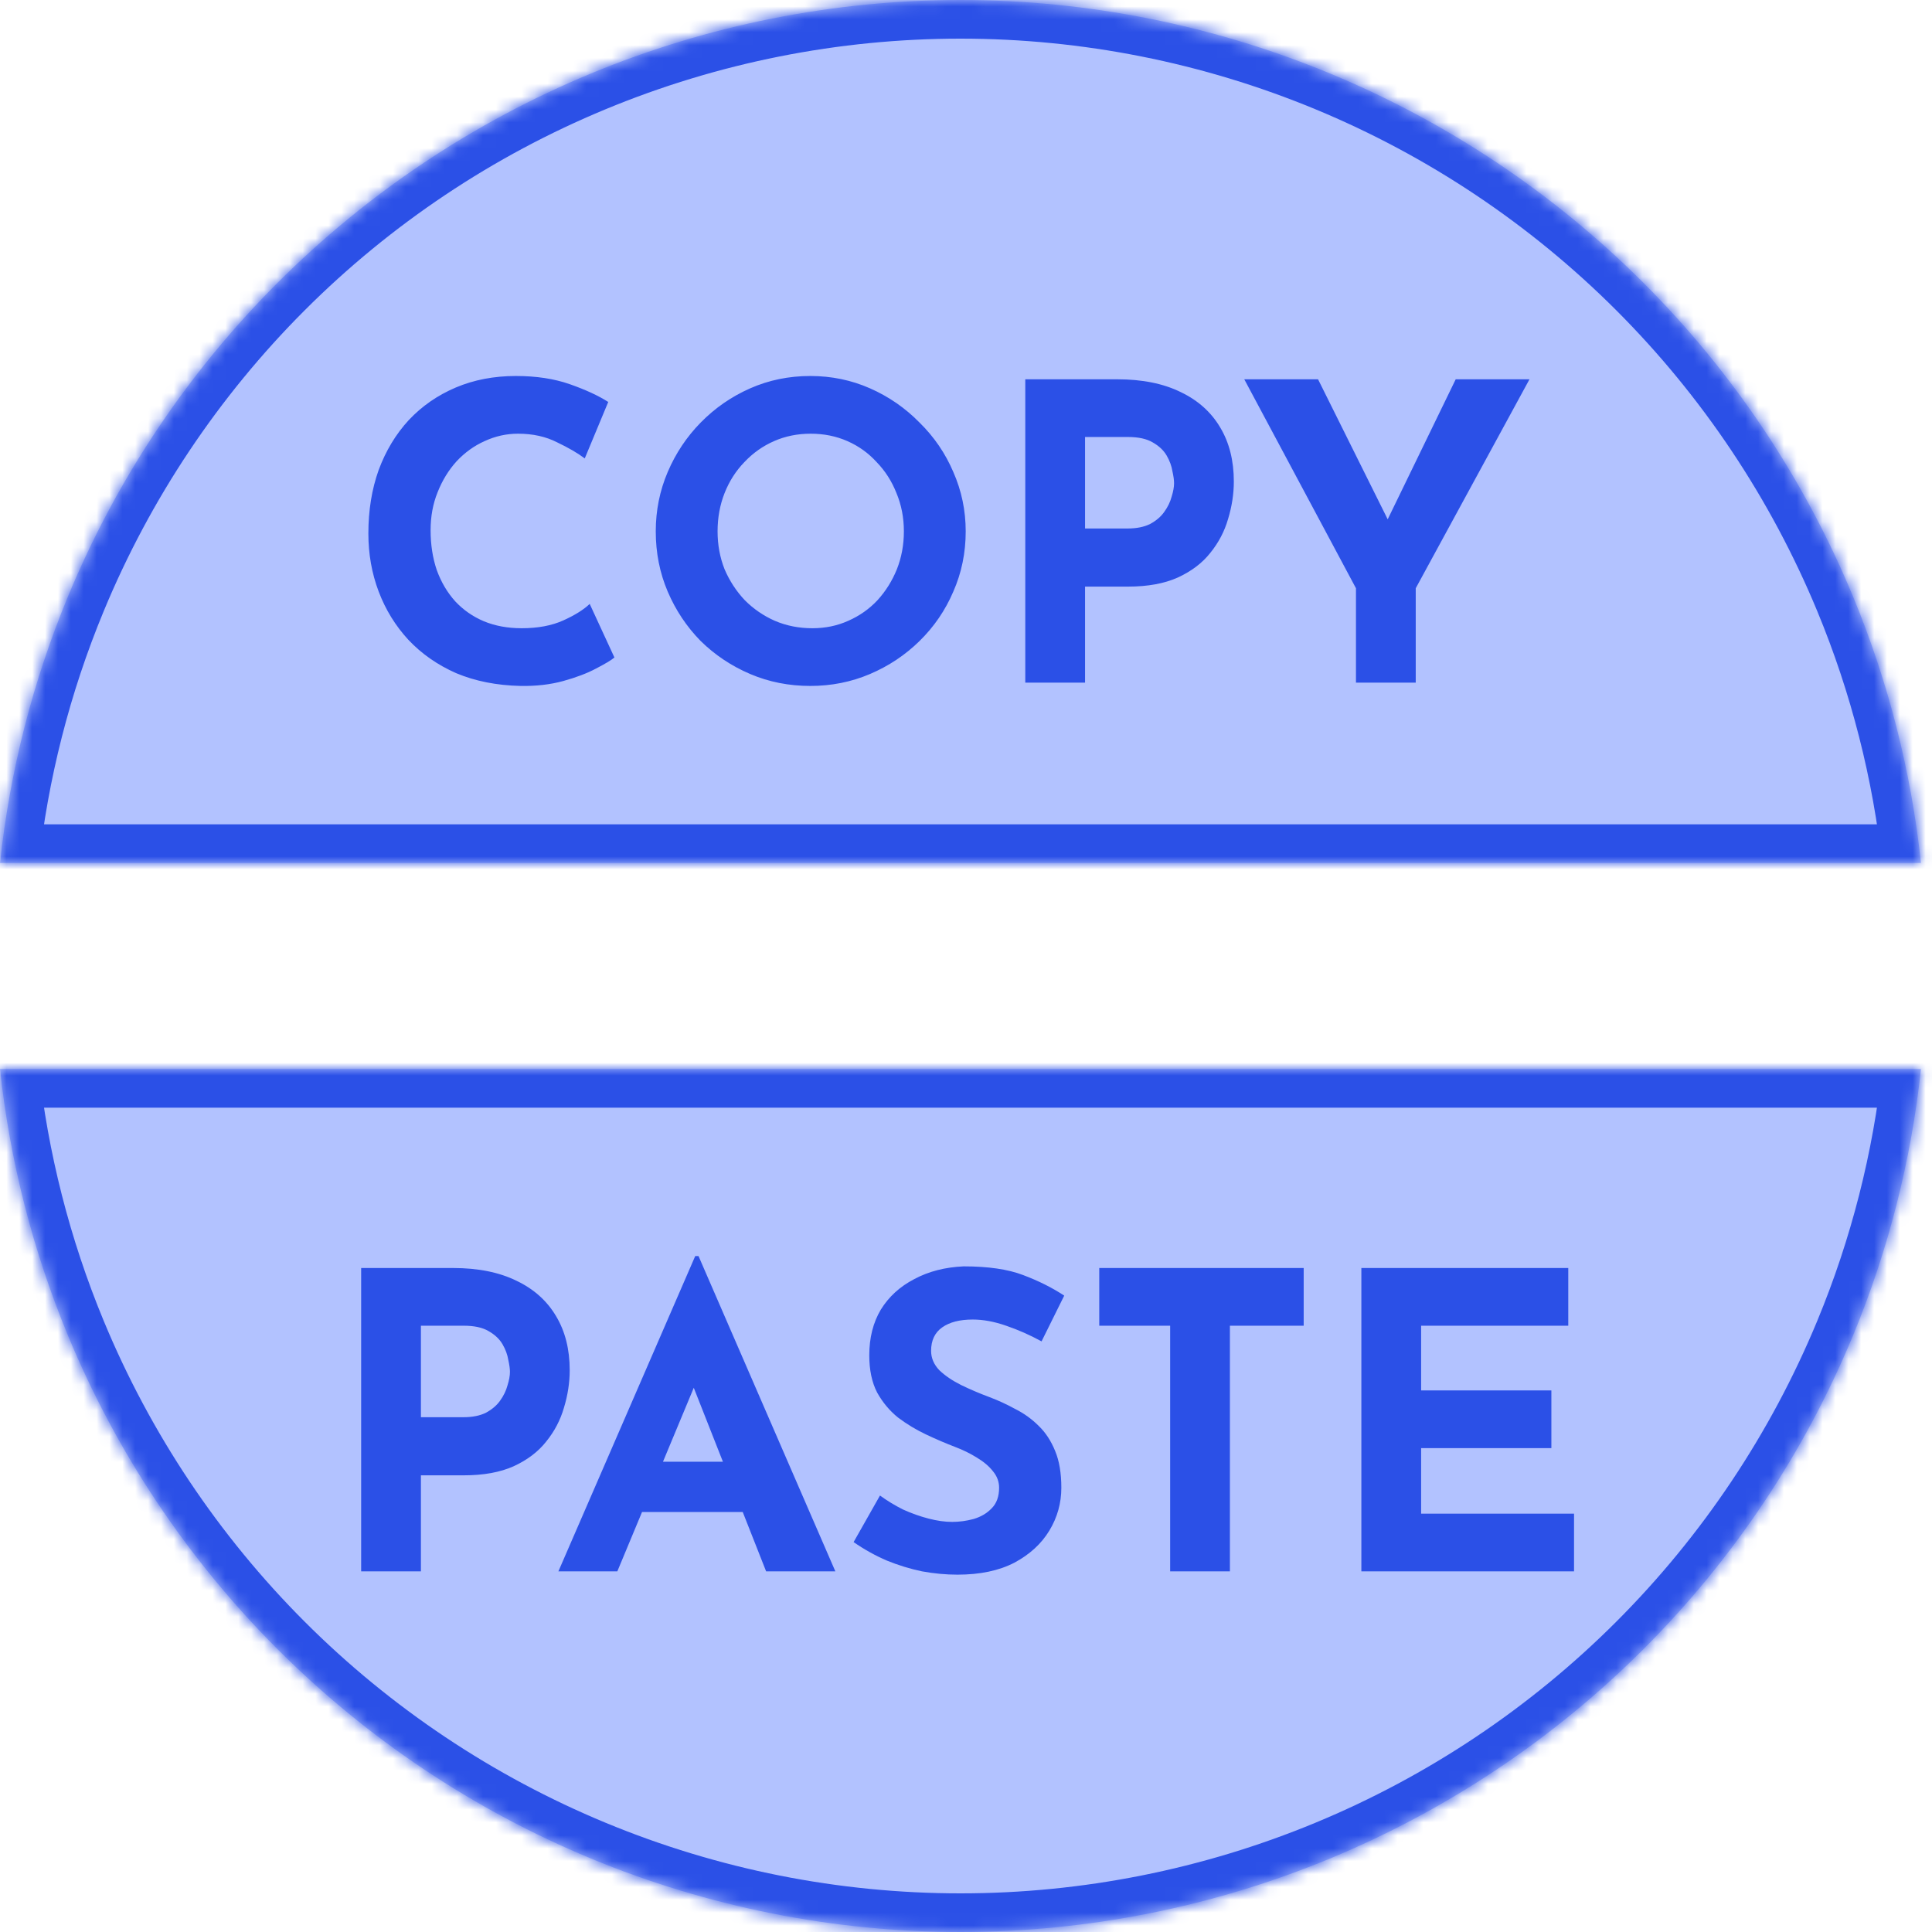 <svg width="150" height="150" viewBox="0 0 150 150" fill="none" xmlns="http://www.w3.org/2000/svg">
<mask id="path-1-inside-1_212_81" fill="white">
<path fill-rule="evenodd" clip-rule="evenodd" d="M0 83C0.762 90.103 2.537 97.076 5.281 103.701C9.05 112.801 14.575 121.069 21.539 128.033C28.503 134.997 36.771 140.522 45.871 144.291C54.97 148.06 64.723 150 74.572 150C84.421 150 94.174 148.06 103.273 144.291C112.373 140.522 120.641 134.997 127.605 128.033C134.57 121.069 140.094 112.801 143.863 103.701C146.608 97.076 148.382 90.103 149.144 83H0Z"/>
</mask>
<path fill-rule="evenodd" clip-rule="evenodd" d="M0 83C0.762 90.103 2.537 97.076 5.281 103.701C9.05 112.801 14.575 121.069 21.539 128.033C28.503 134.997 36.771 140.522 45.871 144.291C54.97 148.06 64.723 150 74.572 150C84.421 150 94.174 148.06 103.273 144.291C112.373 140.522 120.641 134.997 127.605 128.033C134.57 121.069 140.094 112.801 143.863 103.701C146.608 97.076 148.382 90.103 149.144 83H0Z" fill="#A5B7FF" fill-opacity="0.85"/>
<path d="M5.281 103.701L8.053 102.553L8.053 102.553L5.281 103.701ZM0 83V80H-3.339L-2.983 83.32L0 83ZM45.871 144.291L47.019 141.519L47.019 141.519L45.871 144.291ZM103.273 144.291L104.421 147.063L104.421 147.063L103.273 144.291ZM127.605 128.033L125.484 125.912L125.484 125.912L127.605 128.033ZM143.863 103.701L141.091 102.553L141.091 102.553L143.863 103.701ZM149.144 83L152.127 83.32L152.483 80H149.144V83ZM8.053 102.553C5.418 96.192 3.714 89.499 2.983 82.68L-2.983 83.32C-2.19 90.708 -0.345 97.959 2.51 104.849L8.053 102.553ZM23.66 125.912C16.975 119.226 11.671 111.289 8.053 102.553L2.51 104.849C6.429 114.313 12.175 122.911 19.418 130.154L23.66 125.912ZM47.019 141.519C38.283 137.901 30.346 132.598 23.66 125.912L19.418 130.154C26.661 137.397 35.259 143.143 44.723 147.063L47.019 141.519ZM74.572 147C65.117 147 55.754 145.138 47.019 141.519L44.723 147.063C54.186 150.982 64.329 153 74.572 153V147ZM102.125 141.519C93.39 145.138 84.027 147 74.572 147V153C84.815 153 94.958 150.982 104.421 147.063L102.125 141.519ZM125.484 125.912C118.798 132.598 110.861 137.901 102.125 141.519L104.421 147.063C113.885 143.143 122.483 137.397 129.726 130.154L125.484 125.912ZM141.091 102.553C137.473 111.289 132.17 119.226 125.484 125.912L129.726 130.154C136.969 122.911 142.715 114.313 146.635 104.849L141.091 102.553ZM146.161 82.68C145.43 89.499 143.726 96.192 141.091 102.553L146.635 104.849C149.489 97.959 151.335 90.708 152.127 83.32L146.161 82.68ZM149.144 80H0V86H149.144V80Z" fill="#2B50E7" mask="url(#path-1-inside-1_212_81)"/>
<mask id="path-3-inside-2_212_81" fill="white">
<path fill-rule="evenodd" clip-rule="evenodd" d="M149.144 67C148.382 59.897 146.608 52.925 143.863 46.299C140.094 37.199 134.57 28.931 127.605 21.967C120.641 15.003 112.373 9.478 103.273 5.709C94.174 1.94 84.421 0 74.572 0C64.723 0 54.97 1.94 45.871 5.709C36.771 9.478 28.503 15.003 21.539 21.967C14.575 28.931 9.05 37.199 5.281 46.299C2.537 52.925 0.762 59.897 -4.10702e-06 67L149.144 67Z"/>
</mask>
<path fill-rule="evenodd" clip-rule="evenodd" d="M149.144 67C148.382 59.897 146.608 52.925 143.863 46.299C140.094 37.199 134.57 28.931 127.605 21.967C120.641 15.003 112.373 9.478 103.273 5.709C94.174 1.94 84.421 0 74.572 0C64.723 0 54.97 1.94 45.871 5.709C36.771 9.478 28.503 15.003 21.539 21.967C14.575 28.931 9.05 37.199 5.281 46.299C2.537 52.925 0.762 59.897 -4.10702e-06 67L149.144 67Z" fill="#A5B7FF" fill-opacity="0.85"/>
<path d="M143.863 46.299L141.091 47.447L141.091 47.447L143.863 46.299ZM149.144 67V70H152.483L152.127 66.68L149.144 67ZM103.273 5.709L102.125 8.481L102.125 8.481L103.273 5.709ZM45.871 5.709L44.723 2.937L44.723 2.937L45.871 5.709ZM21.539 21.967L23.66 24.088L23.66 24.088L21.539 21.967ZM5.281 46.299L8.053 47.447L8.053 47.447L5.281 46.299ZM-4.10702e-06 67L-2.983 66.68L-3.339 70H-4.10702e-06V67ZM141.091 47.447C143.726 53.807 145.43 60.501 146.161 67.32L152.127 66.68C151.335 59.292 149.489 52.041 146.635 45.151L141.091 47.447ZM125.484 24.088C132.17 30.774 137.473 38.711 141.091 47.447L146.635 45.151C142.715 35.687 136.969 27.089 129.726 19.846L125.484 24.088ZM102.125 8.481C110.861 12.099 118.798 17.402 125.484 24.088L129.726 19.846C122.483 12.603 113.885 6.857 104.421 2.937L102.125 8.481ZM74.572 3C84.027 3 93.39 4.862 102.125 8.481L104.421 2.937C94.958 -0.982 84.815 -3 74.572 -3V3ZM47.019 8.481C55.754 4.862 65.117 3 74.572 3V-3C64.329 -3 54.186 -0.982 44.723 2.937L47.019 8.481ZM23.66 24.088C30.346 17.402 38.283 12.099 47.019 8.481L44.723 2.937C35.259 6.857 26.661 12.603 19.418 19.846L23.66 24.088ZM8.053 47.447C11.671 38.711 16.975 30.774 23.66 24.088L19.418 19.846C12.175 27.089 6.429 35.687 2.51 45.151L8.053 47.447ZM2.983 67.32C3.714 60.501 5.418 53.807 8.053 47.447L2.51 45.151C-0.345 52.041 -2.19 59.292 -2.983 66.68L2.983 67.32ZM-4.10702e-06 70L149.144 70V64L-4.10702e-06 64V70Z" fill="#2B50E7" mask="url(#path-3-inside-2_212_81)"/>
<path d="M47.704 51.048C47.448 51.261 46.968 51.549 46.264 51.912C45.581 52.275 44.739 52.595 43.736 52.872C42.733 53.149 41.624 53.277 40.408 53.256C38.552 53.213 36.888 52.883 35.416 52.264C33.965 51.624 32.728 50.76 31.704 49.672C30.701 48.584 29.933 47.336 29.4 45.928C28.867 44.52 28.6 43.016 28.6 41.416C28.6 39.624 28.867 37.981 29.4 36.488C29.955 34.995 30.733 33.704 31.736 32.616C32.76 31.528 33.976 30.685 35.384 30.088C36.792 29.491 38.349 29.192 40.056 29.192C41.635 29.192 43.032 29.405 44.248 29.832C45.464 30.259 46.456 30.717 47.224 31.208L45.4 35.592C44.867 35.187 44.152 34.771 43.256 34.344C42.381 33.896 41.368 33.672 40.216 33.672C39.32 33.672 38.456 33.864 37.624 34.248C36.813 34.611 36.088 35.133 35.448 35.816C34.829 36.499 34.339 37.299 33.976 38.216C33.613 39.112 33.432 40.093 33.432 41.16C33.432 42.291 33.592 43.325 33.912 44.264C34.253 45.203 34.733 46.013 35.352 46.696C35.971 47.357 36.707 47.869 37.56 48.232C38.435 48.595 39.416 48.776 40.504 48.776C41.763 48.776 42.84 48.573 43.736 48.168C44.632 47.763 45.315 47.336 45.784 46.888L47.704 51.048ZM50.913 41.256C50.913 39.635 51.222 38.099 51.84 36.648C52.459 35.197 53.312 33.917 54.401 32.808C55.51 31.677 56.79 30.792 58.24 30.152C59.691 29.512 61.248 29.192 62.913 29.192C64.555 29.192 66.102 29.512 67.552 30.152C69.003 30.792 70.283 31.677 71.392 32.808C72.523 33.917 73.398 35.197 74.016 36.648C74.656 38.099 74.977 39.635 74.977 41.256C74.977 42.92 74.656 44.477 74.016 45.928C73.398 47.379 72.523 48.659 71.392 49.768C70.283 50.856 69.003 51.709 67.552 52.328C66.102 52.947 64.555 53.256 62.913 53.256C61.248 53.256 59.691 52.947 58.24 52.328C56.79 51.709 55.51 50.856 54.401 49.768C53.312 48.659 52.459 47.379 51.84 45.928C51.222 44.477 50.913 42.92 50.913 41.256ZM55.712 41.256C55.712 42.301 55.894 43.283 56.257 44.2C56.641 45.096 57.163 45.896 57.825 46.6C58.507 47.283 59.286 47.816 60.16 48.2C61.056 48.584 62.027 48.776 63.072 48.776C64.075 48.776 65.003 48.584 65.856 48.2C66.731 47.816 67.489 47.283 68.129 46.6C68.769 45.896 69.27 45.096 69.632 44.2C69.995 43.283 70.177 42.301 70.177 41.256C70.177 40.189 69.984 39.197 69.6 38.28C69.238 37.363 68.726 36.563 68.064 35.88C67.424 35.176 66.667 34.632 65.793 34.248C64.918 33.864 63.968 33.672 62.944 33.672C61.92 33.672 60.971 33.864 60.096 34.248C59.222 34.632 58.454 35.176 57.792 35.88C57.131 36.563 56.619 37.363 56.257 38.28C55.894 39.197 55.712 40.189 55.712 41.256ZM86.739 29.448C88.68 29.448 90.323 29.779 91.666 30.44C93.01 31.08 94.034 31.997 94.739 33.192C95.442 34.365 95.794 35.763 95.794 37.384C95.794 38.344 95.645 39.315 95.347 40.296C95.069 41.256 94.611 42.131 93.971 42.92C93.352 43.709 92.509 44.349 91.442 44.84C90.397 45.309 89.106 45.544 87.57 45.544H84.243V53H79.603V29.448H86.739ZM87.538 41.032C88.243 41.032 88.829 40.915 89.299 40.68C89.768 40.424 90.13 40.115 90.386 39.752C90.664 39.368 90.856 38.973 90.963 38.568C91.091 38.163 91.154 37.811 91.154 37.512C91.154 37.277 91.112 36.968 91.026 36.584C90.963 36.179 90.813 35.773 90.579 35.368C90.344 34.963 89.981 34.621 89.49 34.344C89.021 34.067 88.381 33.928 87.57 33.928H84.243V41.032H87.538ZM105.277 45.672L96.605 29.448H102.333L108.413 41.672L107.037 41.768L113.021 29.448H118.749L109.917 45.672V53H105.277V45.672Z" fill="#2B50E7"/>
<path d="M35.176 98.448C37.117 98.448 38.76 98.779 40.104 99.44C41.448 100.08 42.472 100.997 43.176 102.192C43.88 103.365 44.232 104.763 44.232 106.384C44.232 107.344 44.083 108.315 43.784 109.296C43.507 110.256 43.048 111.131 42.408 111.92C41.789 112.709 40.947 113.349 39.88 113.84C38.835 114.309 37.544 114.544 36.008 114.544H32.68V122H28.04V98.448H35.176ZM35.976 110.032C36.68 110.032 37.267 109.915 37.736 109.68C38.205 109.424 38.568 109.115 38.824 108.752C39.101 108.368 39.293 107.973 39.4 107.568C39.528 107.163 39.592 106.811 39.592 106.512C39.592 106.277 39.549 105.968 39.464 105.584C39.4 105.179 39.251 104.773 39.016 104.368C38.781 103.963 38.419 103.621 37.928 103.344C37.459 103.067 36.819 102.928 36.008 102.928H32.68V110.032H35.976ZM43.353 122L53.977 97.52H54.233L64.857 122H59.481L52.697 104.784L56.057 102.48L47.929 122H43.353ZM50.617 113.488H57.689L59.321 117.392H49.177L50.617 113.488ZM80.866 104.144C79.97 103.653 79.053 103.248 78.114 102.928C77.197 102.608 76.333 102.448 75.522 102.448C74.519 102.448 73.73 102.651 73.154 103.056C72.578 103.461 72.29 104.069 72.29 104.88C72.29 105.435 72.503 105.936 72.93 106.384C73.378 106.811 73.943 107.195 74.626 107.536C75.33 107.877 76.055 108.187 76.802 108.464C77.485 108.72 78.157 109.029 78.818 109.392C79.501 109.733 80.109 110.171 80.642 110.704C81.175 111.216 81.602 111.867 81.922 112.656C82.242 113.424 82.402 114.373 82.402 115.504C82.402 116.699 82.093 117.808 81.474 118.832C80.855 119.856 79.949 120.688 78.754 121.328C77.559 121.947 76.087 122.256 74.338 122.256C73.442 122.256 72.525 122.171 71.586 122C70.669 121.808 69.762 121.531 68.866 121.168C67.97 120.784 67.106 120.304 66.274 119.728L68.322 116.112C68.877 116.517 69.474 116.88 70.114 117.2C70.775 117.499 71.437 117.733 72.098 117.904C72.759 118.075 73.367 118.16 73.922 118.16C74.477 118.16 75.031 118.085 75.586 117.936C76.162 117.765 76.631 117.488 76.994 117.104C77.378 116.72 77.57 116.187 77.57 115.504C77.57 115.035 77.41 114.608 77.09 114.224C76.791 113.84 76.375 113.488 75.842 113.168C75.33 112.848 74.765 112.571 74.146 112.336C73.421 112.059 72.674 111.739 71.906 111.376C71.138 111.013 70.413 110.576 69.73 110.064C69.069 109.531 68.525 108.88 68.098 108.112C67.693 107.323 67.49 106.363 67.49 105.232C67.49 103.867 67.789 102.683 68.386 101.68C69.005 100.677 69.869 99.888 70.978 99.312C72.087 98.715 73.367 98.384 74.818 98.32C76.717 98.32 78.253 98.544 79.426 98.992C80.621 99.44 81.687 99.973 82.626 100.592L80.866 104.144ZM85.346 98.448H101.218V102.928H95.49V122H90.85V102.928H85.346V98.448ZM105.696 98.448H121.76V102.928H110.336V107.952H120.448V112.432H110.336V117.52H122.208V122H105.696V98.448Z" fill="#2B50E7"/>
</svg>
